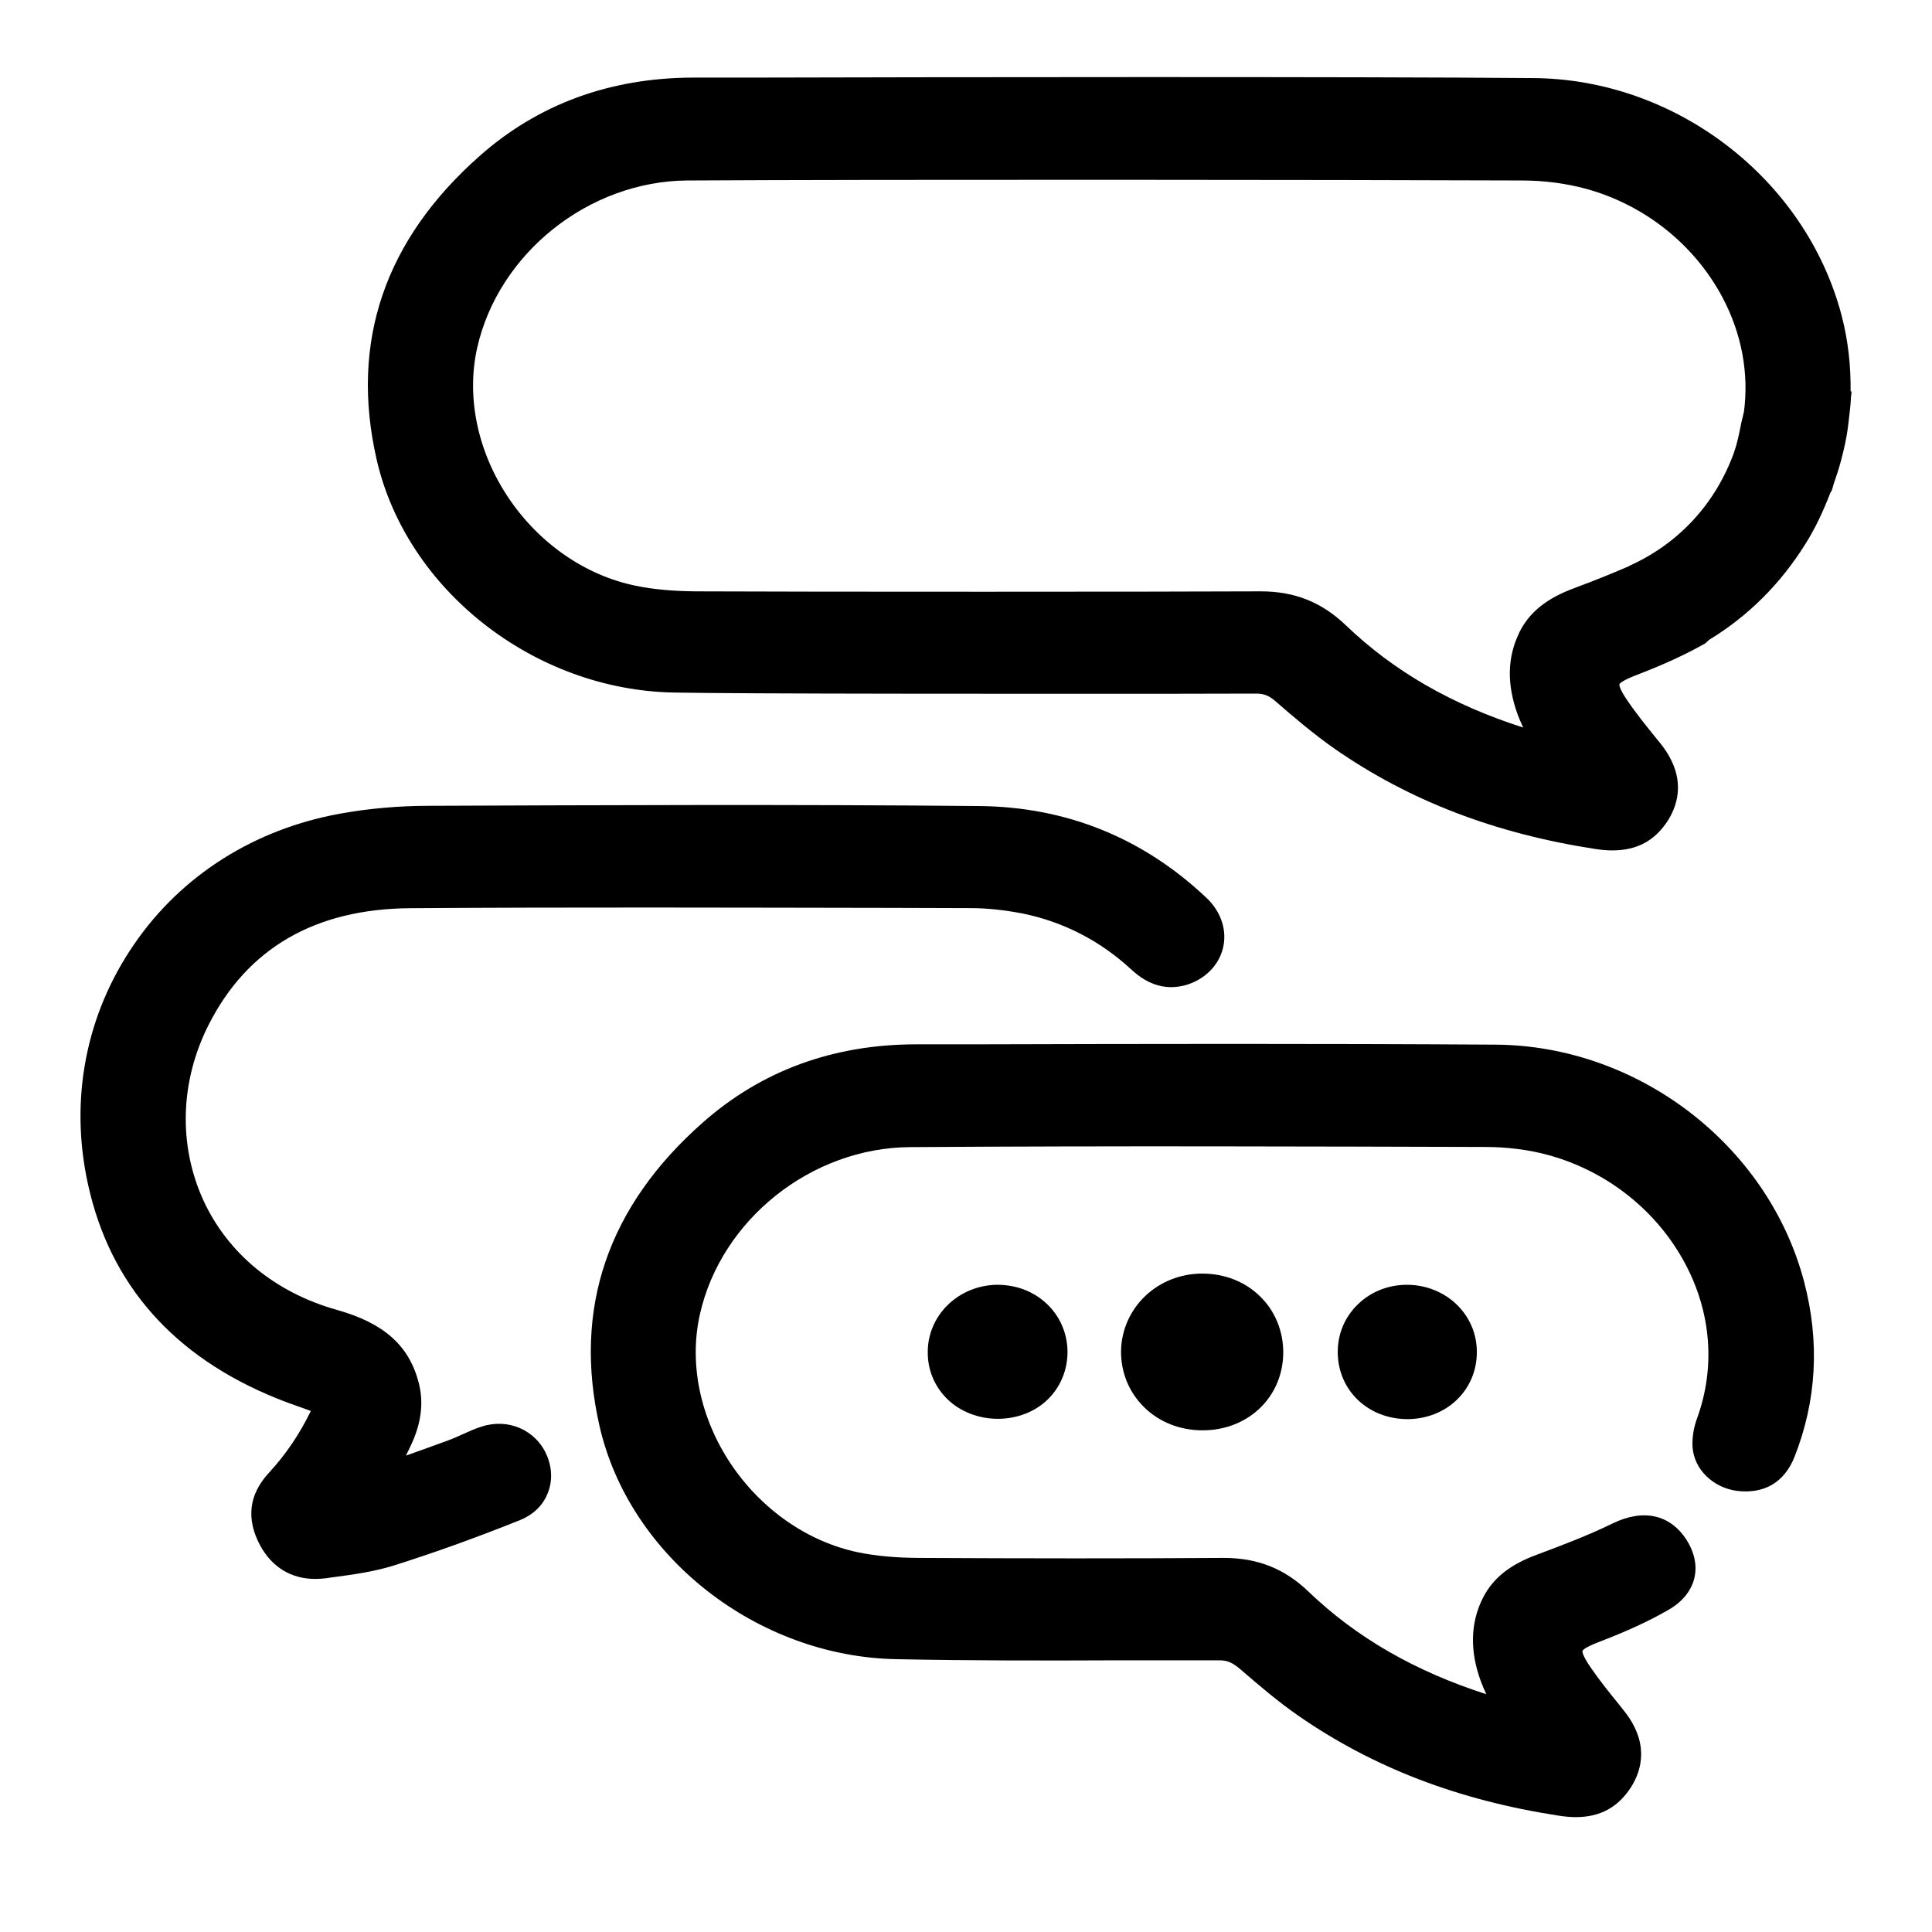 <svg width='24' height='24' viewBox='0 0 24 24' fill='none' xmlns='http://www.w3.org/2000/svg'>
<rect width='24' height='24' fill='white'/>
<path d='M18.587 12.977C16.415 12.963 14.201 12.967 12.064 12.973H11.37C10.346 12.976 9.46 13.301 8.733 13.942C7.548 14.986 7.116 16.256 7.447 17.713C7.816 19.335 9.405 20.581 11.14 20.611C12.063 20.63 13.003 20.629 13.917 20.625H15.148C15.241 20.625 15.307 20.649 15.414 20.741C15.628 20.926 15.87 21.134 16.128 21.313C17.057 21.957 18.113 22.362 19.358 22.554C19.434 22.566 19.506 22.573 19.573 22.573C19.878 22.573 20.099 22.452 20.262 22.2C20.398 21.985 20.491 21.642 20.166 21.242L20.116 21.179C19.993 21.027 19.867 20.871 19.755 20.707C19.651 20.554 19.657 20.515 19.658 20.508C19.662 20.499 19.686 20.464 19.876 20.392C20.216 20.261 20.483 20.138 20.716 20.004C20.89 19.907 21.005 19.771 21.046 19.611C21.085 19.457 21.053 19.291 20.951 19.129C20.747 18.812 20.413 18.74 20.034 18.924C19.719 19.078 19.401 19.197 19.131 19.298C18.866 19.394 18.573 19.536 18.413 19.866C18.266 20.17 18.259 20.513 18.395 20.884C18.415 20.937 18.436 20.989 18.463 21.046C17.575 20.76 16.851 20.343 16.256 19.773C15.958 19.486 15.622 19.353 15.202 19.353H15.191C13.996 19.361 12.758 19.36 11.406 19.353C11.127 19.351 10.886 19.329 10.667 19.285C10.039 19.156 9.461 18.755 9.08 18.187C8.697 17.615 8.557 16.939 8.694 16.329C8.957 15.15 10.081 14.257 11.305 14.25C13.777 14.233 16.288 14.242 18.45 14.248C18.72 14.248 18.995 14.282 19.239 14.35C19.968 14.551 20.585 15.042 20.934 15.698C21.259 16.307 21.311 16.99 21.081 17.621C21.037 17.74 21.018 17.869 21.026 17.982C21.047 18.253 21.278 18.479 21.575 18.52C21.918 18.562 22.164 18.413 22.29 18.103C22.567 17.404 22.608 16.67 22.411 15.921C21.965 14.229 20.355 12.99 18.582 12.977H18.587Z' fill='{stroke}'/>
<path d='M22.989 4.865C22.992 4.55 22.96 4.232 22.875 3.911C22.427 2.219 20.817 0.981 19.046 0.97C16.878 0.951 11.541 0.958 9.295 0.964H8.602C7.576 0.968 6.687 1.294 5.962 1.934C4.778 2.979 4.346 4.249 4.678 5.705C5.047 7.327 6.635 8.572 8.371 8.603C9.258 8.62 12.66 8.619 14.617 8.618L15.605 8.616C15.698 8.616 15.764 8.641 15.842 8.709C16.063 8.901 16.315 9.117 16.584 9.305C17.514 9.949 18.57 10.354 19.815 10.546C19.891 10.558 19.962 10.564 20.029 10.564C20.336 10.564 20.557 10.444 20.72 10.192C20.855 9.977 20.949 9.637 20.624 9.232L20.574 9.171C20.451 9.018 20.324 8.862 20.213 8.698C20.111 8.548 20.116 8.507 20.117 8.5C20.122 8.489 20.15 8.455 20.333 8.384C20.669 8.255 20.936 8.132 21.177 7.996C21.204 7.979 21.213 7.961 21.238 7.944C21.718 7.651 22.117 7.254 22.427 6.758C22.555 6.555 22.653 6.341 22.737 6.122C22.741 6.112 22.749 6.105 22.754 6.095C22.766 6.063 22.772 6.029 22.784 5.997C22.816 5.905 22.846 5.812 22.871 5.717C22.897 5.62 22.92 5.52 22.938 5.42C22.951 5.351 22.959 5.281 22.967 5.211C22.976 5.126 22.989 5.04 22.992 4.954C22.993 4.923 23 4.891 23.001 4.86C22.998 4.862 22.993 4.863 22.99 4.864L22.989 4.865ZM18.872 7.861C18.723 8.169 18.717 8.502 18.854 8.879C18.874 8.93 18.894 8.98 18.922 9.038C18.032 8.753 17.309 8.335 16.715 7.764C16.416 7.479 16.082 7.346 15.661 7.346H15.65C14.488 7.352 10.03 7.353 8.638 7.346C8.358 7.343 8.118 7.322 7.9 7.277C7.272 7.15 6.694 6.749 6.313 6.179C5.931 5.607 5.792 4.931 5.927 4.324C6.191 3.145 7.315 2.25 8.539 2.242C10.96 2.228 16.628 2.233 18.909 2.242C19.183 2.242 19.458 2.279 19.701 2.345C20.427 2.544 21.045 3.034 21.396 3.692C21.638 4.148 21.729 4.645 21.662 5.131H21.659C21.652 5.178 21.636 5.222 21.628 5.268C21.605 5.383 21.583 5.5 21.542 5.614V5.617C21.315 6.25 20.857 6.752 20.242 7.028C20.242 7.028 20.24 7.03 20.238 7.032C20.011 7.131 19.787 7.22 19.587 7.294C19.323 7.391 19.029 7.535 18.87 7.863L18.872 7.861Z' fill='{stroke}'/>
<path d='M5.979 17.723C5.903 17.746 5.829 17.78 5.738 17.821C5.685 17.845 5.63 17.87 5.575 17.89C5.399 17.956 5.221 18.018 5.043 18.082L5.093 17.978C5.232 17.694 5.267 17.433 5.202 17.179C5.083 16.716 4.77 16.437 4.189 16.273C3.419 16.058 2.829 15.571 2.524 14.906C2.214 14.222 2.237 13.43 2.592 12.73C3.074 11.778 3.916 11.29 5.096 11.282C7.094 11.268 9.122 11.275 11.085 11.278L12.058 11.281C12.259 11.281 12.475 11.304 12.704 11.348C13.212 11.452 13.668 11.687 14.056 12.046C14.271 12.245 14.498 12.304 14.737 12.235C14.967 12.165 15.138 11.995 15.191 11.782C15.247 11.563 15.171 11.329 14.99 11.156C14.198 10.407 13.247 10.023 12.163 10.013C9.844 9.991 7.451 10.002 5.34 10.01C4.956 10.01 4.581 10.043 4.228 10.107C3.164 10.298 2.255 10.872 1.669 11.726C1.066 12.599 0.861 13.659 1.093 14.711C1.365 15.955 2.154 16.851 3.434 17.37C3.546 17.415 3.659 17.456 3.813 17.51L3.861 17.528C3.722 17.815 3.55 18.069 3.336 18.301C3.091 18.568 3.056 18.87 3.232 19.199C3.38 19.47 3.619 19.614 3.916 19.614C3.958 19.614 4.002 19.611 4.046 19.606L4.123 19.595C4.378 19.561 4.643 19.526 4.896 19.446C5.415 19.282 5.943 19.091 6.465 18.881C6.621 18.818 6.74 18.704 6.799 18.561C6.865 18.409 6.861 18.235 6.79 18.072C6.653 17.761 6.309 17.613 5.979 17.723Z' fill='{stroke}'/>
<path d='M12.377 15.96C11.904 15.972 11.529 16.336 11.525 16.788C11.521 17.013 11.608 17.225 11.771 17.383C11.93 17.537 12.158 17.625 12.396 17.625C12.634 17.625 12.859 17.537 13.014 17.386C13.175 17.229 13.262 17.018 13.261 16.788C13.258 16.56 13.166 16.348 13.001 16.194C12.837 16.041 12.625 15.96 12.385 15.96H12.377Z' fill='{stroke}'/>
<path d='M13.926 16.781C13.923 17.046 14.024 17.294 14.209 17.477C14.397 17.665 14.657 17.768 14.939 17.768C15.505 17.768 15.935 17.356 15.941 16.809C15.943 16.54 15.842 16.29 15.657 16.108C15.471 15.923 15.215 15.821 14.935 15.821C14.381 15.821 13.937 16.243 13.926 16.781Z' fill='{stroke}'/>
<path d='M17.479 15.96C17.248 15.96 17.031 16.045 16.871 16.2C16.706 16.358 16.616 16.571 16.618 16.801C16.621 17.269 16.99 17.625 17.48 17.629C17.718 17.629 17.938 17.543 18.097 17.389C18.259 17.234 18.347 17.022 18.346 16.791C18.344 16.331 17.967 15.966 17.485 15.96H17.479Z' fill='{stroke}'/>
</svg>
